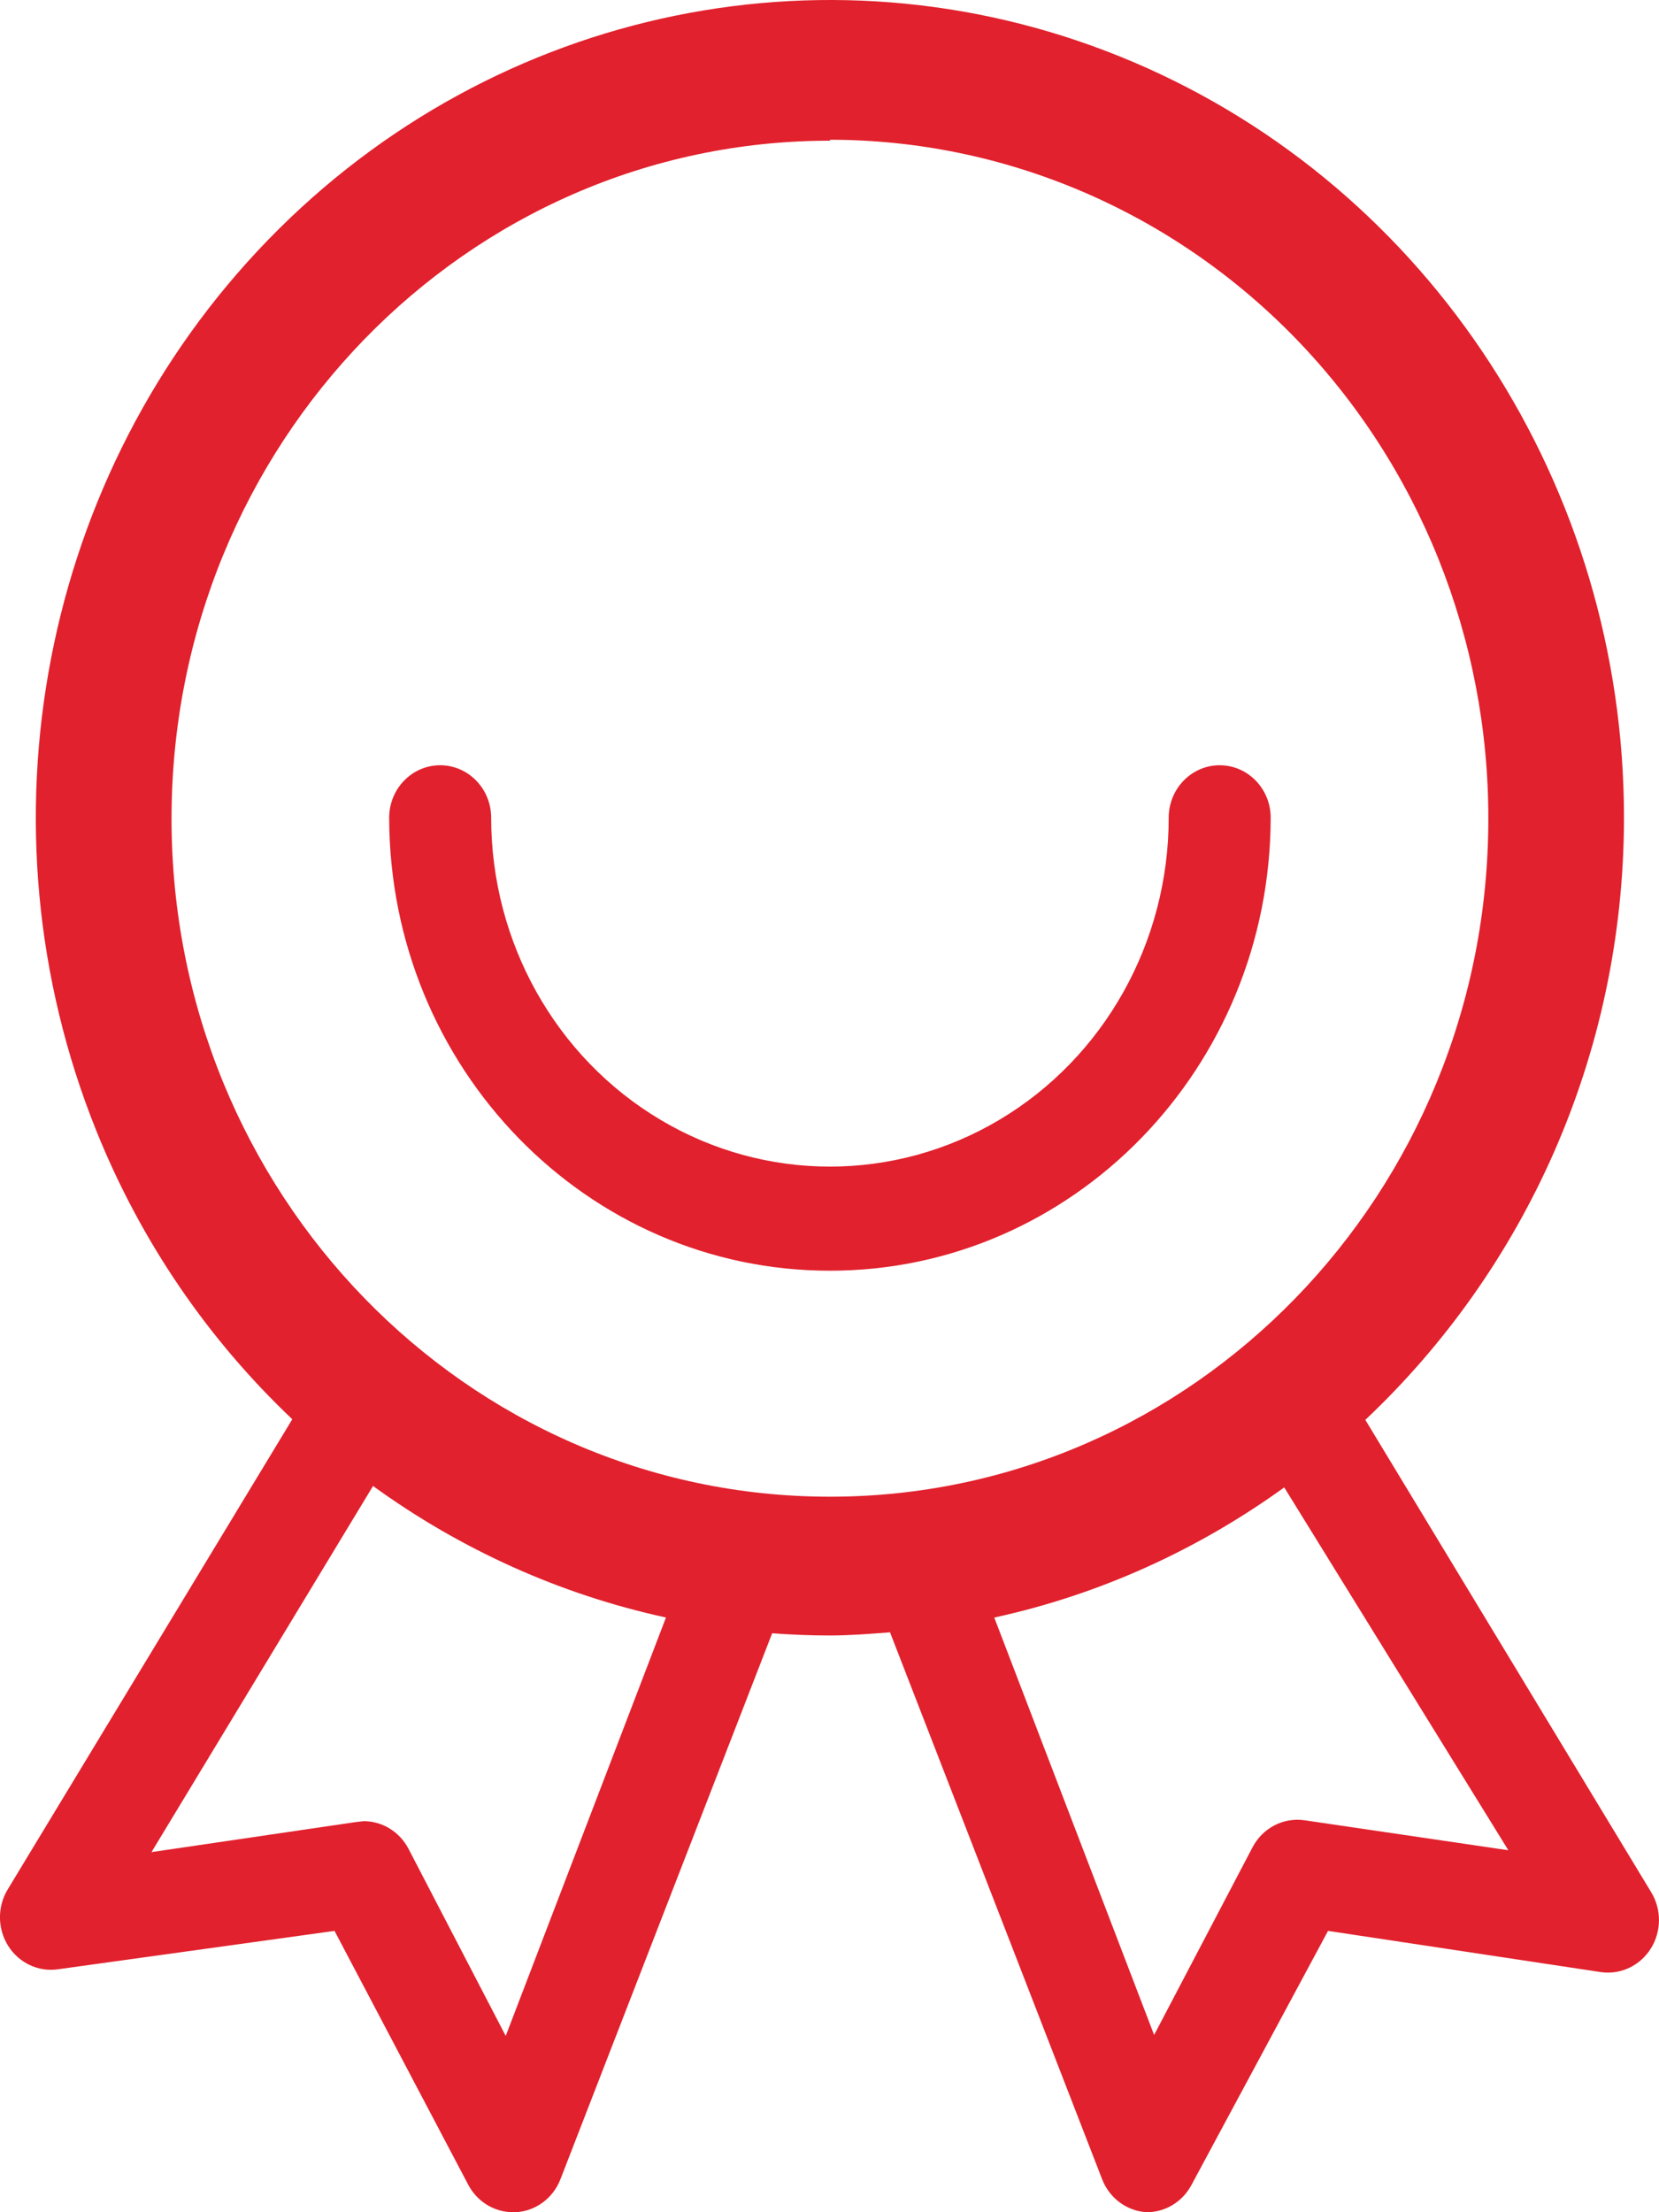 <svg 
 xmlns="http://www.w3.org/2000/svg"
 xmlns:xlink="http://www.w3.org/1999/xlink"
 width="48px" height="64px">
<path fill-rule="evenodd"  fill="rgb(225, 33, 45)"
 d="M47.762,56.374 C47.452,56.867 46.894,57.132 46.329,57.055 L38.424,55.861 L34.472,63.213 C34.213,63.698 33.718,63.999 33.181,64.000 C32.608,63.969 32.104,63.599 31.890,63.051 L25.751,47.223 C25.175,47.268 24.599,47.314 24.012,47.315 C23.451,47.315 22.895,47.292 22.341,47.251 L16.213,63.051 C15.999,63.599 15.495,63.969 14.922,64.000 L14.843,64.000 C14.306,63.999 13.811,63.698 13.552,63.213 L9.679,55.861 L1.669,56.973 C1.104,57.051 0.545,56.786 0.236,56.293 C-0.074,55.800 -0.080,55.167 0.220,54.667 L8.457,41.059 C6.048,38.777 4.090,35.954 2.786,32.711 C-0.770,23.871 1.195,13.695 7.766,6.930 C14.337,0.164 24.219,-1.860 32.804,1.801 C41.390,5.463 46.987,14.089 46.987,23.658 C46.980,30.561 44.086,36.753 39.503,41.077 L47.778,54.749 C48.078,55.248 48.072,55.881 47.762,56.374 ZM4.383,53.582 L10.285,52.714 L10.522,52.687 C11.059,52.687 11.554,52.989 11.813,53.474 L14.632,58.900 L19.269,46.795 C16.195,46.128 13.319,44.821 10.793,42.990 L4.383,53.582 ZM43.062,23.685 C43.068,18.478 41.065,13.482 37.492,9.797 C33.918,6.113 29.069,4.043 24.012,4.043 L24.012,4.070 C13.491,4.070 4.963,12.852 4.963,23.685 C4.963,34.518 13.491,43.300 24.012,43.300 C34.533,43.300 43.062,34.518 43.062,23.685 ZM37.157,43.031 C34.673,44.823 31.836,46.128 28.767,46.796 L33.392,58.872 L36.238,53.446 C36.529,52.887 37.128,52.573 37.739,52.660 L43.641,53.528 L37.157,43.031 ZM24.012,36.762 C16.979,36.762 11.274,30.899 11.260,23.658 C11.260,22.819 11.920,22.139 12.735,22.139 C13.550,22.139 14.211,22.819 14.211,23.658 C14.211,27.263 16.079,30.595 19.112,32.398 C22.144,34.201 25.880,34.201 28.913,32.398 C31.946,30.595 33.814,27.263 33.814,23.658 C33.814,22.819 34.474,22.139 35.289,22.139 C36.104,22.139 36.765,22.819 36.765,23.658 C36.750,30.899 31.045,36.762 24.012,36.762 Z"/>
</svg>